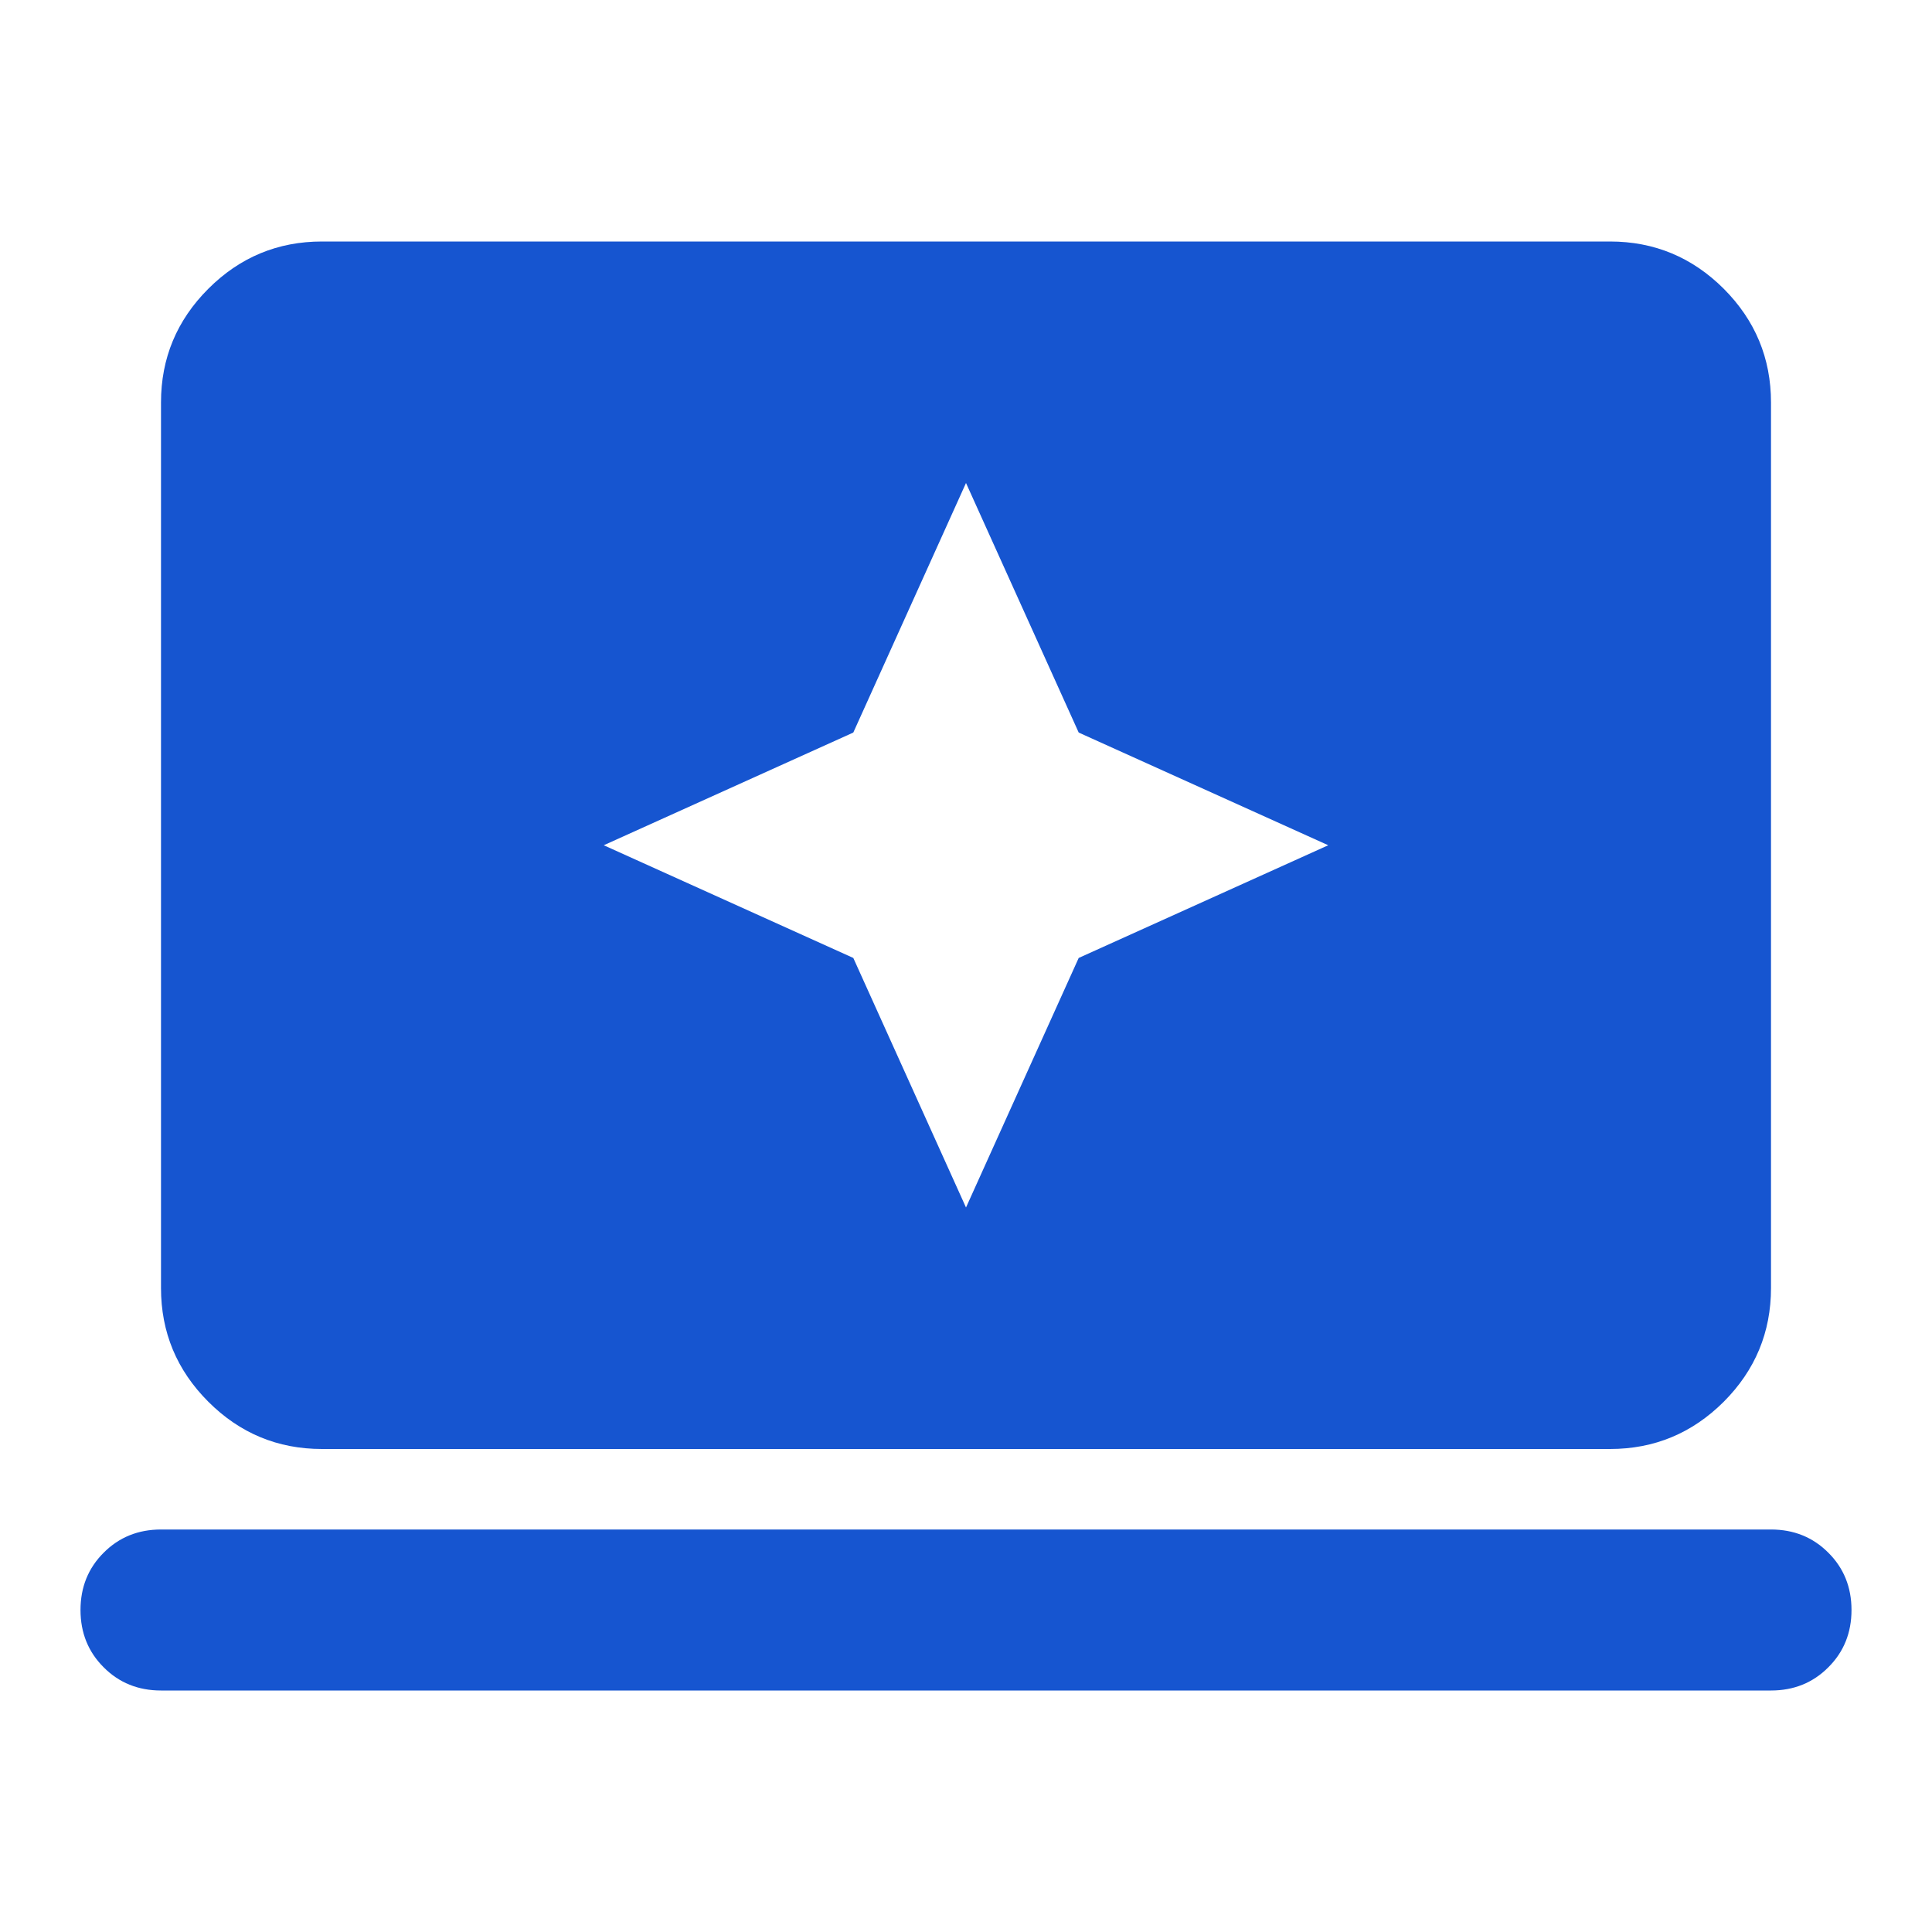<svg width="24" height="24" viewBox="0 0 24 24" fill="none" xmlns="http://www.w3.org/2000/svg">
<path d="M12 15L13.4 11.9L16.5 10.5L13.4 9.1L12 6L10.6 9.1L7.5 10.5L10.6 11.9L12 15ZM4 18C3.45 18 2.979 17.804 2.588 17.413C2.196 17.021 2 16.55 2 16V5C2 4.45 2.196 3.979 2.588 3.587C2.979 3.196 3.45 3 4 3H20C20.55 3 21.021 3.196 21.413 3.587C21.804 3.979 22 4.45 22 5V16C22 16.55 21.804 17.021 21.413 17.413C21.021 17.804 20.55 18 20 18H4ZM2 21C1.717 21 1.479 20.904 1.288 20.712C1.096 20.521 1 20.283 1 20C1 19.717 1.096 19.479 1.288 19.288C1.479 19.096 1.717 19 2 19H22C22.283 19 22.521 19.096 22.712 19.288C22.904 19.479 23 19.717 23 20C23 20.283 22.904 20.521 22.712 20.712C22.521 20.904 22.283 21 22 21H2Z" fill="#1655D0"/>
</svg>
